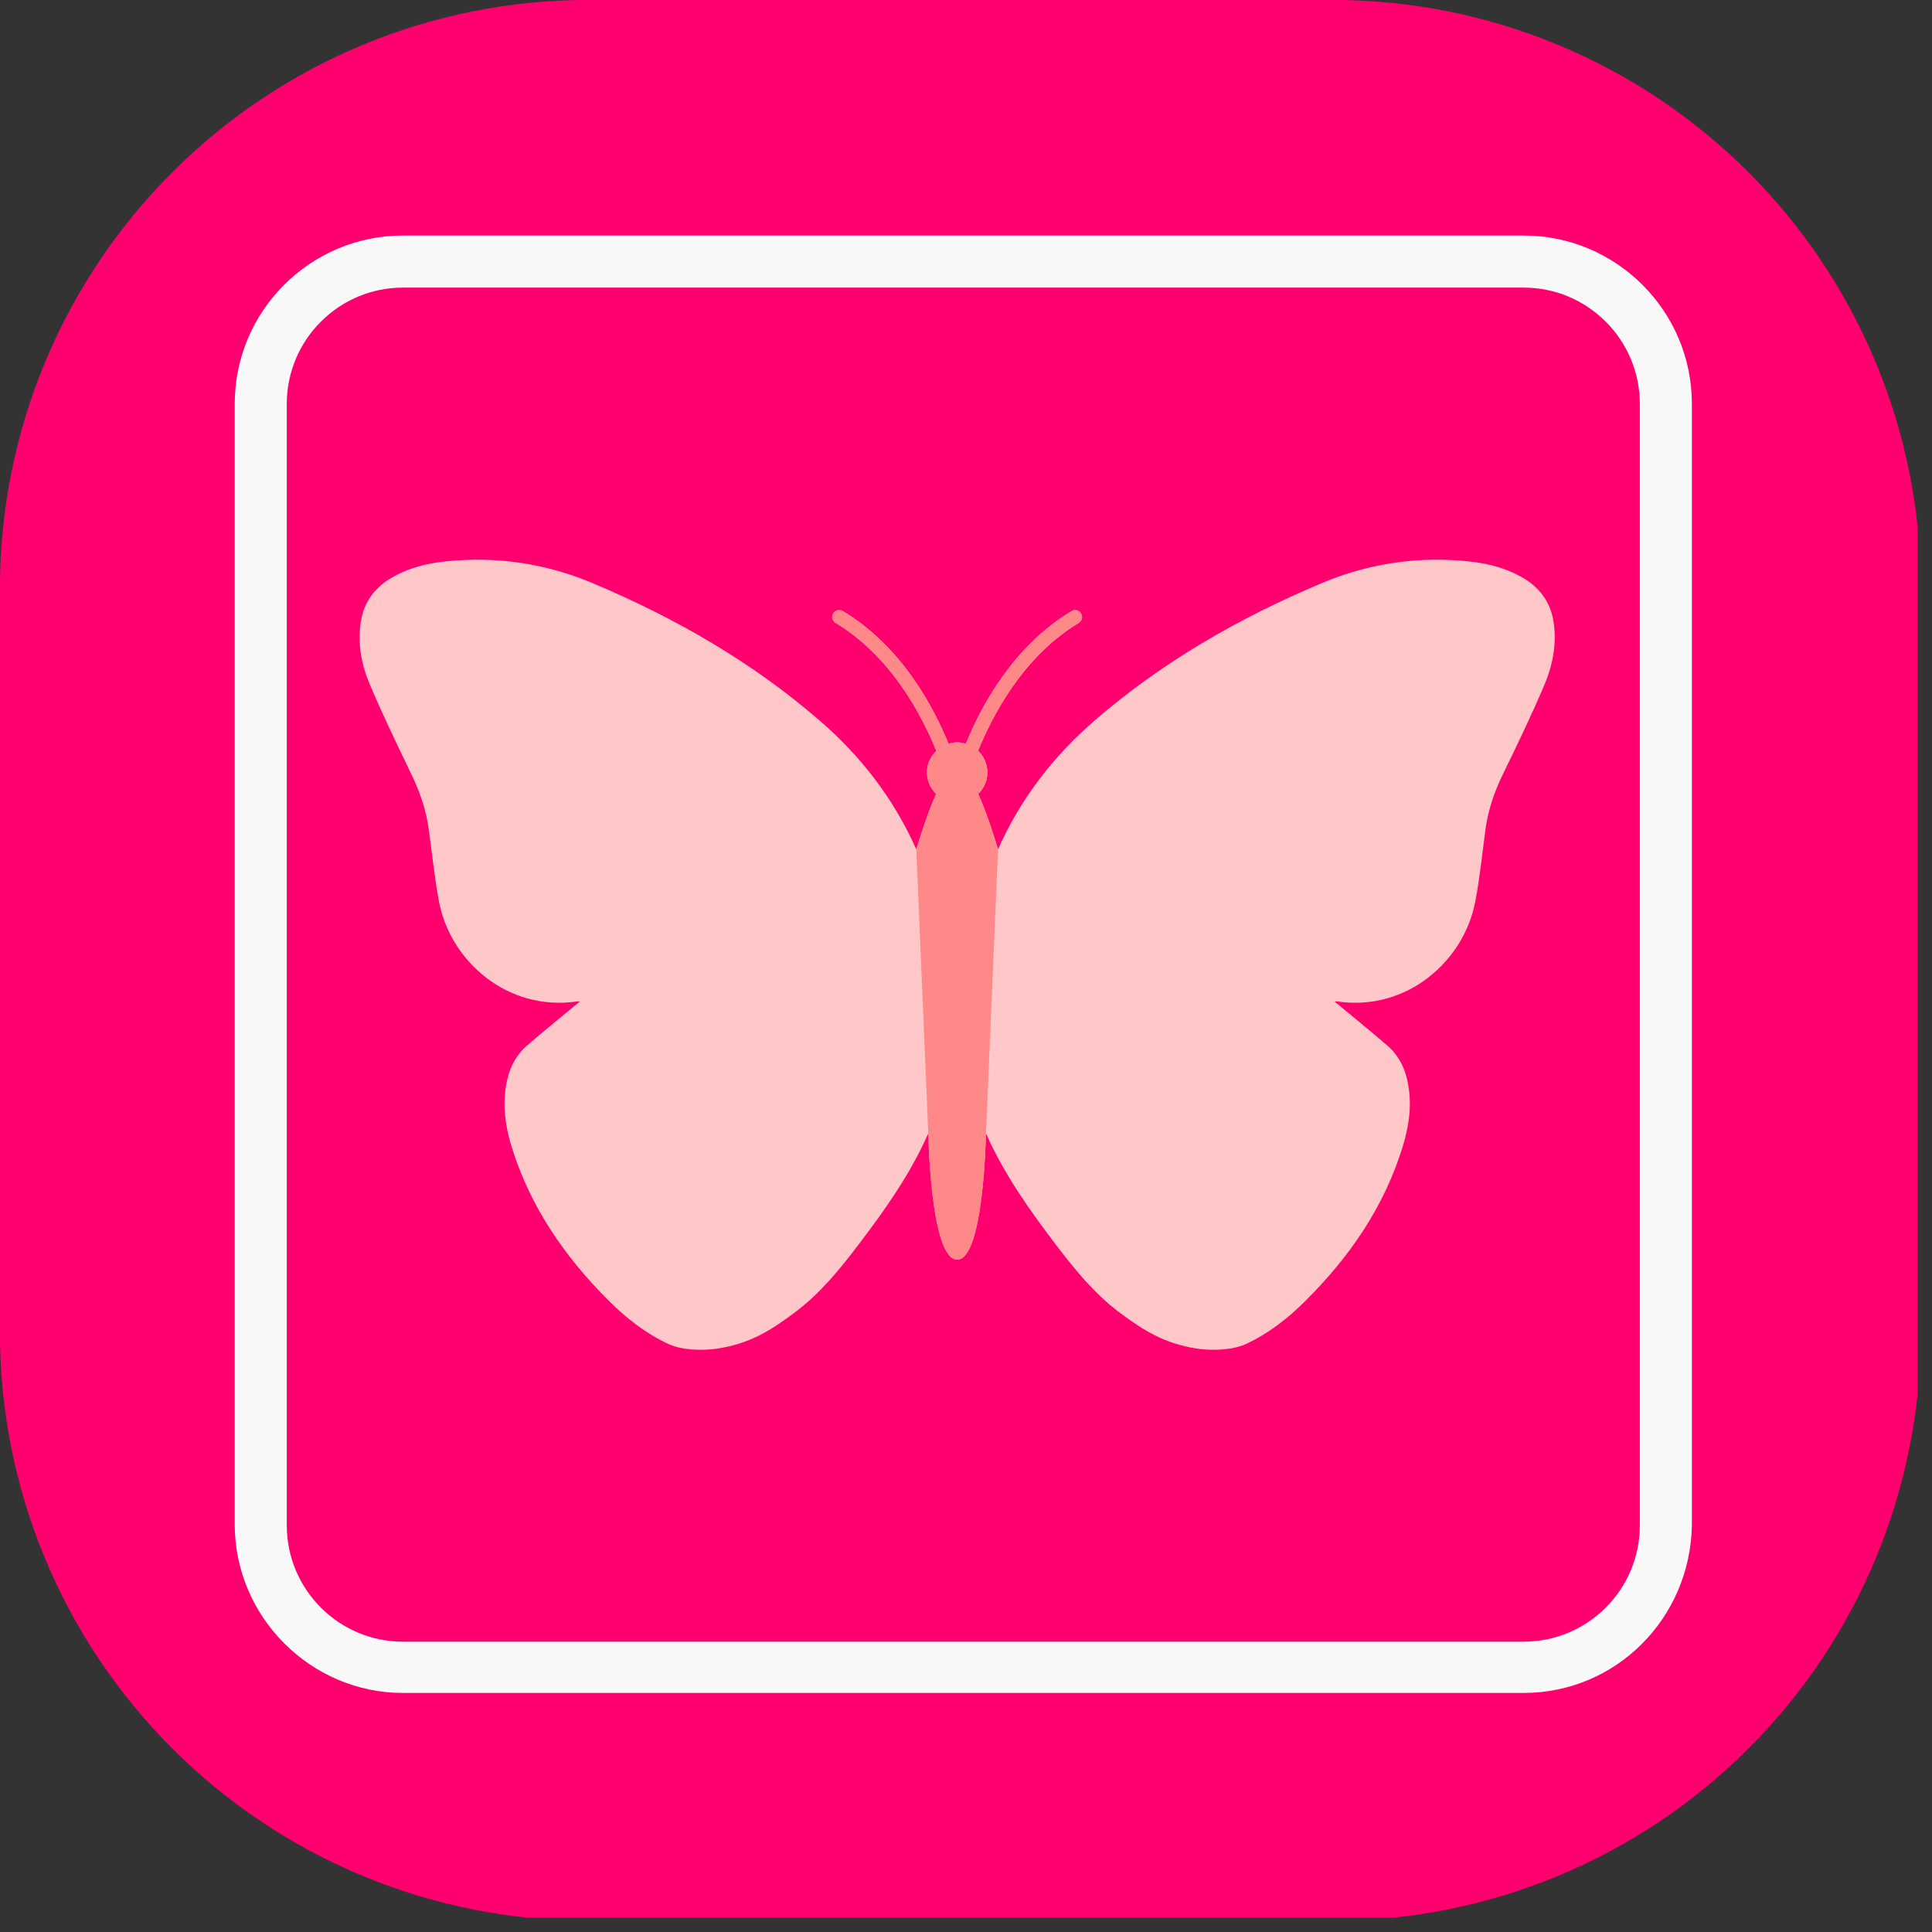<svg xmlns="http://www.w3.org/2000/svg" xmlns:xlink="http://www.w3.org/1999/xlink" zoomAndPan="magnify" preserveAspectRatio="xMidYMid meet" version="1.0" viewBox="159.33 159.33 56.67 56.67"><rect x="159.33" y="159.33" width="56.67" height="56.67" fill="#333333" stroke="none"/><defs><clipPath id="1e7ab31887"><path d="M 159.328 159.328 L 216 159.328 L 216 216 L 159.328 216 Z M 159.328 159.328 " clip-rule="nonzero"/></clipPath><clipPath id="0fbb6b2c1b"><path d="M 176.578 159.328 L 198.422 159.328 C 202.996 159.328 207.383 161.148 210.617 164.383 C 213.852 167.617 215.672 172.004 215.672 176.578 L 215.672 198.422 C 215.672 202.996 213.852 207.383 210.617 210.617 C 207.383 213.852 202.996 215.672 198.422 215.672 L 176.578 215.672 C 172.004 215.672 167.617 213.852 164.383 210.617 C 161.148 207.383 159.328 202.996 159.328 198.422 L 159.328 176.578 C 159.328 172.004 161.148 167.617 164.383 164.383 C 167.617 161.148 172.004 159.328 176.578 159.328 " clip-rule="nonzero"/></clipPath><clipPath id="baa1c8096a"><path d="M 169.781 175.707 L 205 175.707 L 205 198.957 L 169.781 198.957 Z M 169.781 175.707 " clip-rule="nonzero"/></clipPath><clipPath id="ed21954c8a"><path d="M 166.211 166.238 L 208.961 166.238 L 208.961 208.988 L 166.211 208.988 Z M 166.211 166.238 " clip-rule="nonzero"/></clipPath></defs><g clip-path="url(#1e7ab31887)"><g clip-path="url(#0fbb6b2c1b)"><path fill="#ff006e" d="M 159.328 159.328 L 215.578 159.328 L 215.578 215.578 L 159.328 215.578 Z M 159.328 159.328 " fill-opacity="1" fill-rule="nonzero"/></g></g><g clip-path="url(#baa1c8096a)"><path fill="#ffc7c7" d="M 204.902 177.586 C 204.812 176.984 204.484 176.547 203.957 176.254 C 203.289 175.879 202.578 175.785 201.816 175.754 C 200.516 175.703 199.266 175.941 198.082 176.441 C 195.672 177.457 193.422 178.746 191.441 180.461 C 190.223 181.516 189.258 182.766 188.605 184.242 C 188.328 183.328 188.117 182.82 188.023 182.617 C 188.086 182.555 188.141 182.488 188.18 182.414 C 188.18 182.414 188.18 182.41 188.18 182.41 C 188.195 182.387 188.207 182.363 188.219 182.34 C 188.219 182.336 188.219 182.336 188.219 182.332 C 188.23 182.309 188.238 182.285 188.246 182.262 C 188.25 182.258 188.25 182.254 188.25 182.25 C 188.258 182.23 188.266 182.207 188.27 182.184 C 188.27 182.176 188.273 182.172 188.273 182.164 C 188.277 182.145 188.281 182.121 188.285 182.098 C 188.285 182.09 188.289 182.082 188.289 182.078 C 188.289 182.047 188.293 182.016 188.293 181.984 C 188.293 181.957 188.289 181.926 188.289 181.895 C 188.289 181.891 188.285 181.887 188.285 181.883 C 188.281 181.855 188.277 181.832 188.273 181.805 C 188.273 181.805 188.273 181.801 188.273 181.801 C 188.234 181.629 188.145 181.473 188.02 181.352 C 188.434 180.328 189.34 178.582 190.973 177.602 C 191.07 177.543 191.098 177.418 191.039 177.324 C 190.984 177.227 190.855 177.195 190.762 177.254 C 189.039 178.285 188.098 180.062 187.66 181.145 C 187.625 181.133 187.586 181.125 187.547 181.121 C 187.539 181.117 187.531 181.117 187.523 181.117 C 187.508 181.113 187.496 181.113 187.484 181.109 C 187.457 181.109 187.434 181.105 187.406 181.105 C 187.316 181.105 187.234 181.121 187.152 181.145 C 186.715 180.066 185.773 178.285 184.051 177.254 C 183.953 177.195 183.828 177.227 183.77 177.324 C 183.711 177.418 183.742 177.543 183.84 177.602 C 185.473 178.582 186.379 180.332 186.793 181.355 C 186.625 181.516 186.52 181.738 186.52 181.984 C 186.52 182.234 186.621 182.457 186.789 182.617 C 186.695 182.82 186.484 183.328 186.207 184.242 C 185.551 182.766 184.59 181.516 183.367 180.461 C 181.387 178.746 179.137 177.457 176.73 176.441 C 175.547 175.941 174.297 175.703 172.996 175.754 C 172.234 175.785 171.52 175.879 170.855 176.254 C 170.328 176.547 170 176.984 169.91 177.586 C 169.816 178.223 169.934 178.836 170.18 179.414 C 170.555 180.297 170.973 181.164 171.391 182.031 C 171.641 182.543 171.824 183.07 171.902 183.633 C 172.004 184.352 172.074 185.07 172.207 185.781 C 172.539 187.52 174.207 188.996 176.242 188.707 C 176.285 188.699 176.332 188.707 176.336 188.707 C 175.824 189.133 175.293 189.559 174.781 190.004 C 174.43 190.312 174.246 190.719 174.172 191.176 C 174.07 191.785 174.156 192.375 174.332 192.953 C 174.875 194.719 175.891 196.195 177.191 197.488 C 177.703 198 178.27 198.441 178.93 198.75 C 179.324 198.938 179.941 198.953 180.375 198.887 C 181.309 198.742 181.91 198.379 182.652 197.82 C 183.379 197.277 183.941 196.586 184.484 195.875 C 185.277 194.836 186.031 193.773 186.559 192.574 C 186.559 192.574 186.621 196.277 187.406 196.277 C 188.191 196.277 188.25 192.574 188.25 192.574 C 188.781 193.773 189.535 194.836 190.328 195.875 C 190.871 196.586 191.434 197.277 192.156 197.82 C 192.902 198.379 193.504 198.742 194.434 198.887 C 194.867 198.953 195.484 198.938 195.883 198.75 C 196.543 198.441 197.109 198 197.621 197.488 C 198.922 196.195 199.938 194.719 200.477 192.953 C 200.656 192.375 200.742 191.785 200.641 191.176 C 200.566 190.719 200.383 190.312 200.031 190.004 C 199.516 189.559 198.988 189.133 198.477 188.707 C 198.48 188.707 198.523 188.699 198.57 188.707 C 200.602 188.996 202.27 187.52 202.602 185.781 C 202.738 185.07 202.809 184.352 202.906 183.633 C 202.984 183.07 203.168 182.543 203.418 182.031 C 203.84 181.164 204.258 180.297 204.633 179.414 C 204.875 178.836 204.996 178.223 204.902 177.586 Z M 204.902 177.586 " fill-opacity="1" fill-rule="nonzero"/></g><path fill="#ff8888" d="M 191.039 177.324 C 190.984 177.227 190.855 177.195 190.762 177.254 C 189.039 178.285 188.098 180.062 187.66 181.145 C 187.578 181.121 187.496 181.105 187.406 181.105 C 187.316 181.105 187.234 181.121 187.152 181.145 C 186.715 180.062 185.773 178.285 184.051 177.254 C 183.953 177.195 183.828 177.227 183.77 177.324 C 183.711 177.418 183.742 177.543 183.84 177.602 C 185.473 178.582 186.379 180.332 186.793 181.355 C 186.625 181.516 186.52 181.738 186.52 181.984 C 186.52 182.234 186.621 182.457 186.789 182.617 C 186.695 182.82 186.484 183.328 186.207 184.242 L 186.559 192.574 C 186.559 192.574 186.621 196.277 187.406 196.277 C 188.191 196.277 188.25 192.574 188.25 192.574 L 188.605 184.242 C 188.328 183.328 188.117 182.82 188.023 182.617 C 188.188 182.457 188.293 182.234 188.293 181.984 C 188.293 181.738 188.188 181.516 188.02 181.355 C 188.434 180.332 189.336 178.582 190.973 177.602 C 191.07 177.543 191.098 177.418 191.039 177.324 Z M 191.039 177.324 " fill-opacity="1" fill-rule="nonzero"/><g clip-path="url(#ed21954c8a)"><path fill="#f8f8f8" d="M 204.023 208.988 L 171.148 208.988 C 168.441 208.988 166.215 206.754 166.215 204.047 L 166.215 171.176 C 166.215 168.441 168.441 166.238 171.148 166.238 L 204.023 166.238 C 206.727 166.238 208.957 168.441 208.957 171.176 L 208.957 204.074 C 208.906 206.805 206.727 208.988 204.023 208.988 Z M 171.148 167.766 C 169.27 167.766 167.742 169.297 167.742 171.176 L 167.742 204.074 C 167.742 205.953 169.27 207.484 171.148 207.484 L 204.023 207.484 C 205.902 207.484 207.43 205.953 207.43 204.074 L 207.43 171.176 C 207.43 169.297 205.902 167.766 204.023 167.766 Z M 171.148 167.766 " fill-opacity="1" fill-rule="evenodd"/></g></svg>